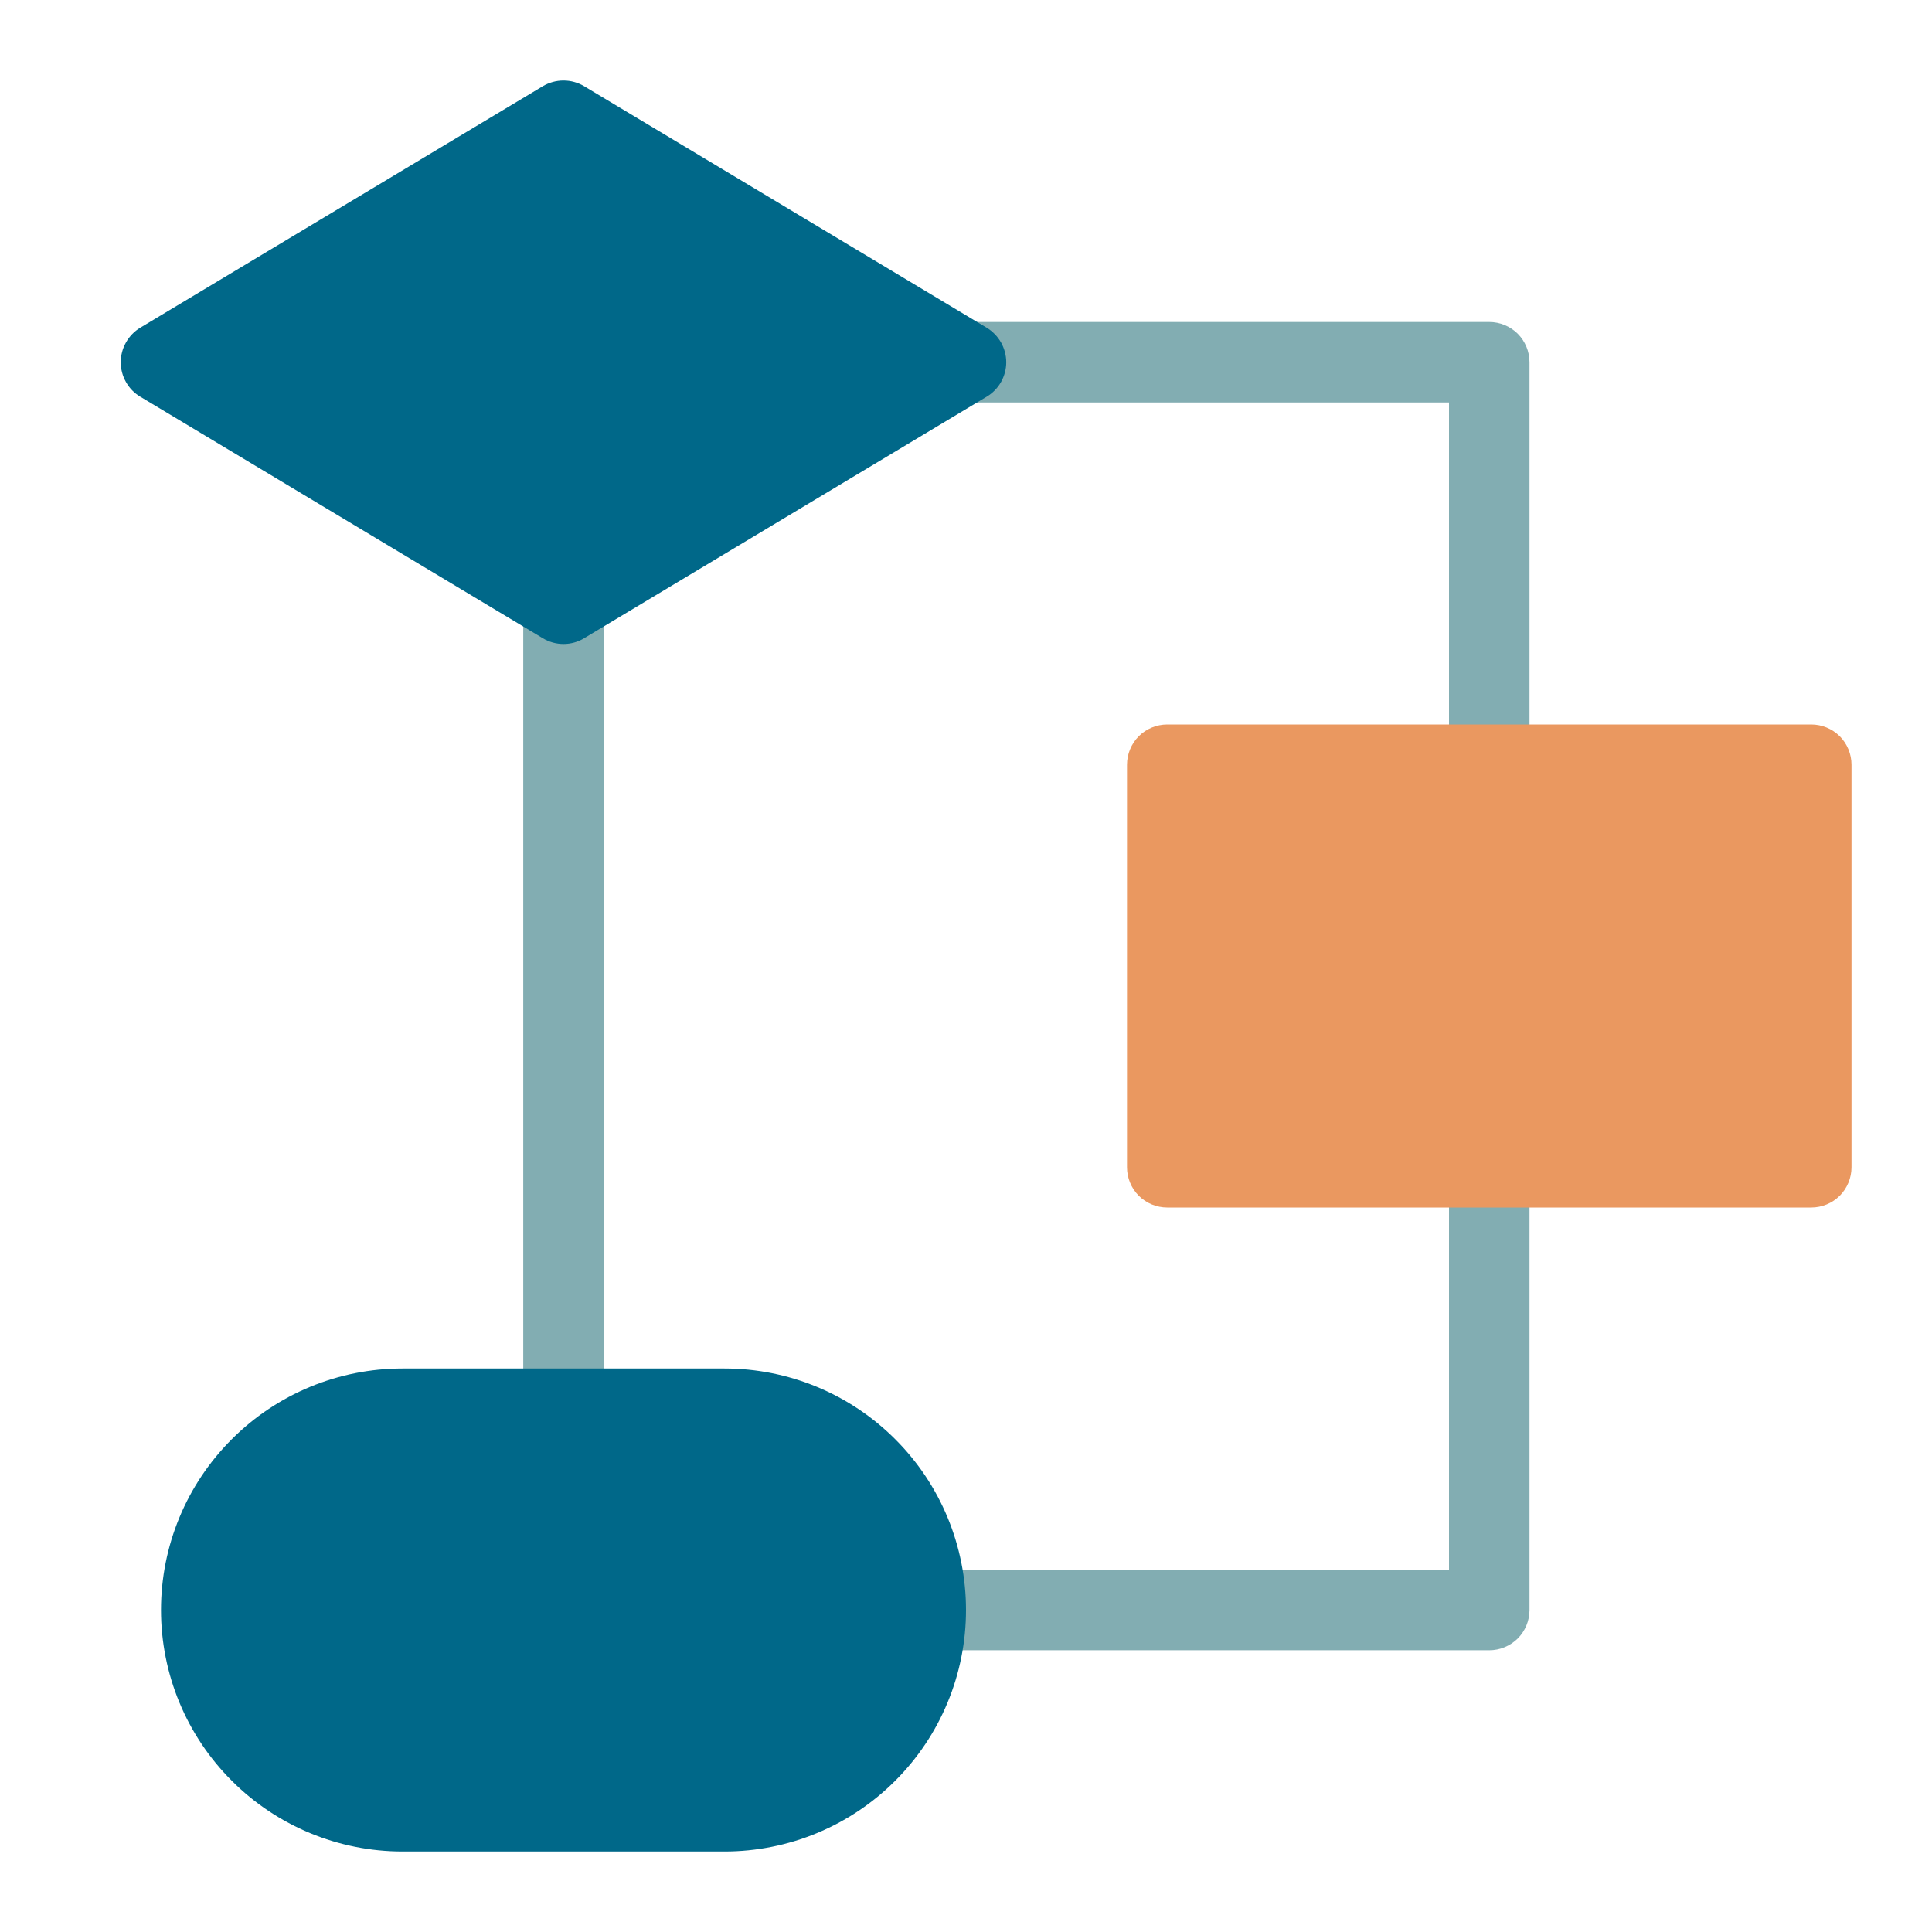 <svg width="24" height="24" viewBox="0 0 24 24" fill="none" xmlns="http://www.w3.org/2000/svg">
<path d="M18 14V19.5H11.5V20.5H18.5C18.633 20.5 18.76 20.447 18.854 20.354C18.947 20.26 19 20.133 19 20V14H18Z" fill="#82ADB2"/>
<path d="M18.5 4H11.5V5H18V10H19V4.5C19 4.367 18.947 4.24 18.854 4.146C18.76 4.053 18.633 4 18.5 4Z" fill="#82ADB2"/>
<path d="M7.5 7H6.5V17.5H7.5V7Z" fill="#82ADB2"/>
<path d="M7 8C6.909 8 6.82 7.975 6.742 7.928L1.742 4.928C1.668 4.884 1.607 4.821 1.565 4.746C1.522 4.671 1.5 4.586 1.5 4.5C1.5 4.414 1.522 4.329 1.565 4.254C1.607 4.179 1.668 4.116 1.742 4.071L6.742 1.071C6.82 1.025 6.909 1 7 1C7.091 1 7.18 1.025 7.257 1.071L12.257 4.071C12.331 4.116 12.392 4.179 12.435 4.254C12.477 4.329 12.5 4.414 12.5 4.5C12.5 4.586 12.477 4.671 12.435 4.746C12.392 4.821 12.331 4.884 12.257 4.928L7.257 7.928C7.18 7.975 7.091 8 7 8Z" fill="#006889"/>
<path d="M22.5 15H14.5C14.367 15 14.24 14.947 14.146 14.854C14.053 14.76 14 14.633 14 14.5V9.5C14 9.367 14.053 9.24 14.146 9.146C14.24 9.053 14.367 9 14.5 9H22.5C22.633 9 22.76 9.053 22.854 9.146C22.947 9.24 23 9.367 23 9.5V14.5C23 14.633 22.947 14.76 22.854 14.854C22.76 14.947 22.633 15 22.5 15Z" fill="#EA9860"/>
<path d="M9 23H5C4.204 23 3.441 22.684 2.879 22.121C2.316 21.559 2 20.796 2 20C2 19.204 2.316 18.441 2.879 17.879C3.441 17.316 4.204 17 5 17H9C9.796 17 10.559 17.316 11.121 17.879C11.684 18.441 12 19.204 12 20C12 20.796 11.684 21.559 11.121 22.121C10.559 22.684 9.796 23 9 23Z" fill="#006889"/>
</svg>
